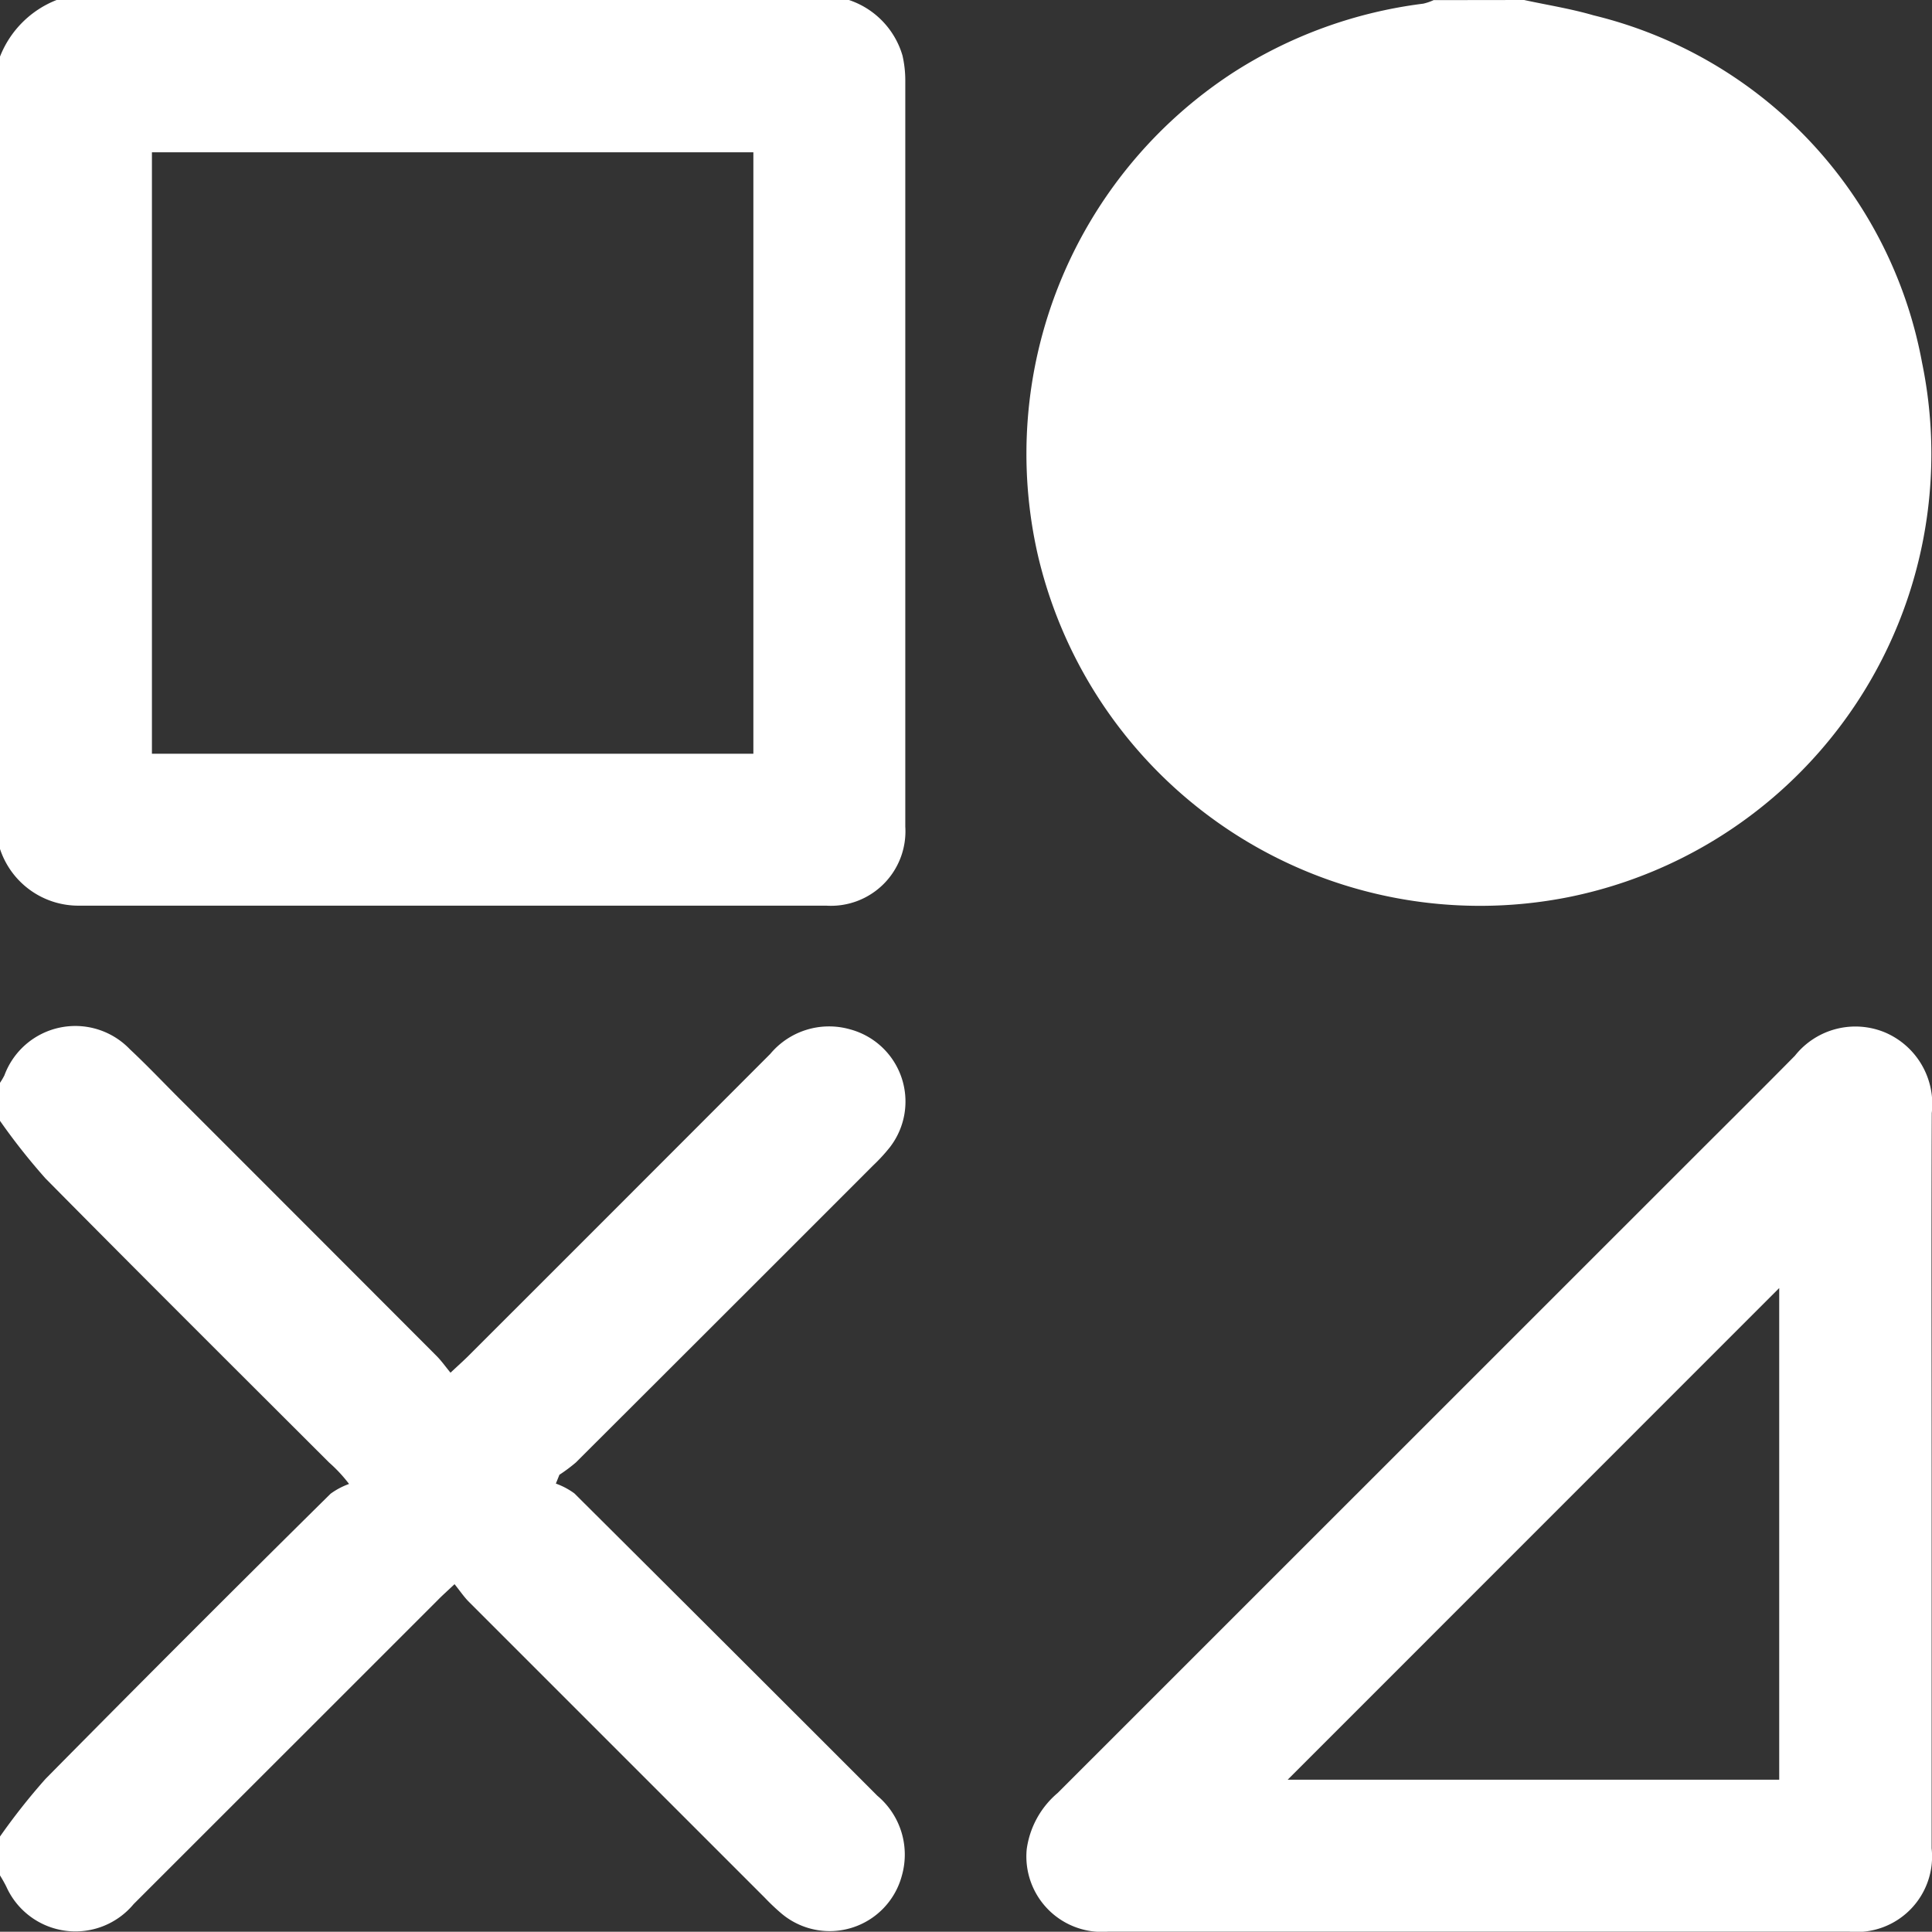 <svg xmlns="http://www.w3.org/2000/svg" width="15.769" height="15.767" viewBox="0 0 15.769 15.767">
  <rect x="0" y="0" width="15.769" height="15.767" fill="#333333" stroke="none"/>
  <g id="Category-iocn" transform="translate(1427.79 -1030.206)">
    <path id="Path_29083" data-name="Path 29083" d="M-1420.861,1030.206a.679.679,0,0,1,.437.453.912.912,0,0,1,.023.2q0,3.047,0,6.094a.608.608,0,0,1-.645.645q-3.047,0-6.094,0a.674.674,0,0,1-.65-.463v-6.467a.817.817,0,0,1,.462-.462Zm-.78,6.152v-4.909h-4.909v4.909Z" fill="#fff"/>
    <path id="Path_29084" data-name="Path 29084" d="M-1315.582,1030.206c.189.041.381.071.566.125a3.587,3.587,0,0,1,2.682,2.836,3.69,3.69,0,0,1-2.884,4.361,3.706,3.706,0,0,1-4.333-2.791,3.713,3.713,0,0,1,1.587-3.934,3.718,3.718,0,0,1,1.558-.567.419.419,0,0,0,.085-.029Z" transform="translate(-99.768)" fill="#fff"/>
    <path id="Path_29085" data-name="Path 29085" d="M-1427.79,1138.834a.549.549,0,0,0,.036-.061.617.617,0,0,1,1.024-.213c.154.144.3.3.447.445q1.029,1.029,2.056,2.058c.039.039.072.086.114.137.06-.056.1-.092.14-.131q1.236-1.235,2.47-2.471a.625.625,0,0,1,.653-.2.61.61,0,0,1,.323.962,1.423,1.423,0,0,1-.135.147q-1.213,1.214-2.428,2.426a1.32,1.32,0,0,1-.134.1l-.029.072a.6.6,0,0,1,.151.08q1.238,1.232,2.473,2.468a.627.627,0,0,1,.2.652.61.61,0,0,1-.984.308,1.778,1.778,0,0,1-.134-.127q-1.208-1.208-2.416-2.416c-.04-.04-.071-.087-.117-.144-.058.055-.1.092-.137.13q-1.241,1.241-2.482,2.481a.618.618,0,0,1-1.038-.139c-.017-.035-.037-.069-.056-.1v-.308a5.245,5.245,0,0,1,.374-.474q1.156-1.171,2.327-2.328a.6.6,0,0,1,.151-.08,1.2,1.2,0,0,0-.163-.175c-.773-.772-1.547-1.542-2.315-2.319a5.192,5.192,0,0,1-.374-.474Z" transform="translate(0 -99.79)" fill="#fff"/>
    <path id="Path_29086" data-name="Path 29086" d="M-1312.188,1142.065q0,1.508,0,3.016a.616.616,0,0,1-.673.68h-6.048a.616.616,0,0,1-.665-.672.73.73,0,0,1,.253-.46l5.169-5.168c.283-.283.567-.564.848-.849a.63.63,0,0,1,.736-.19.635.635,0,0,1,.381.658C-1312.191,1140.074-1312.188,1141.07-1312.188,1142.065Zm-5.256,2.456h4.012v-4.013Z" transform="translate(-99.836 -99.789)" fill="#fff"/>
  </g>
</svg>
